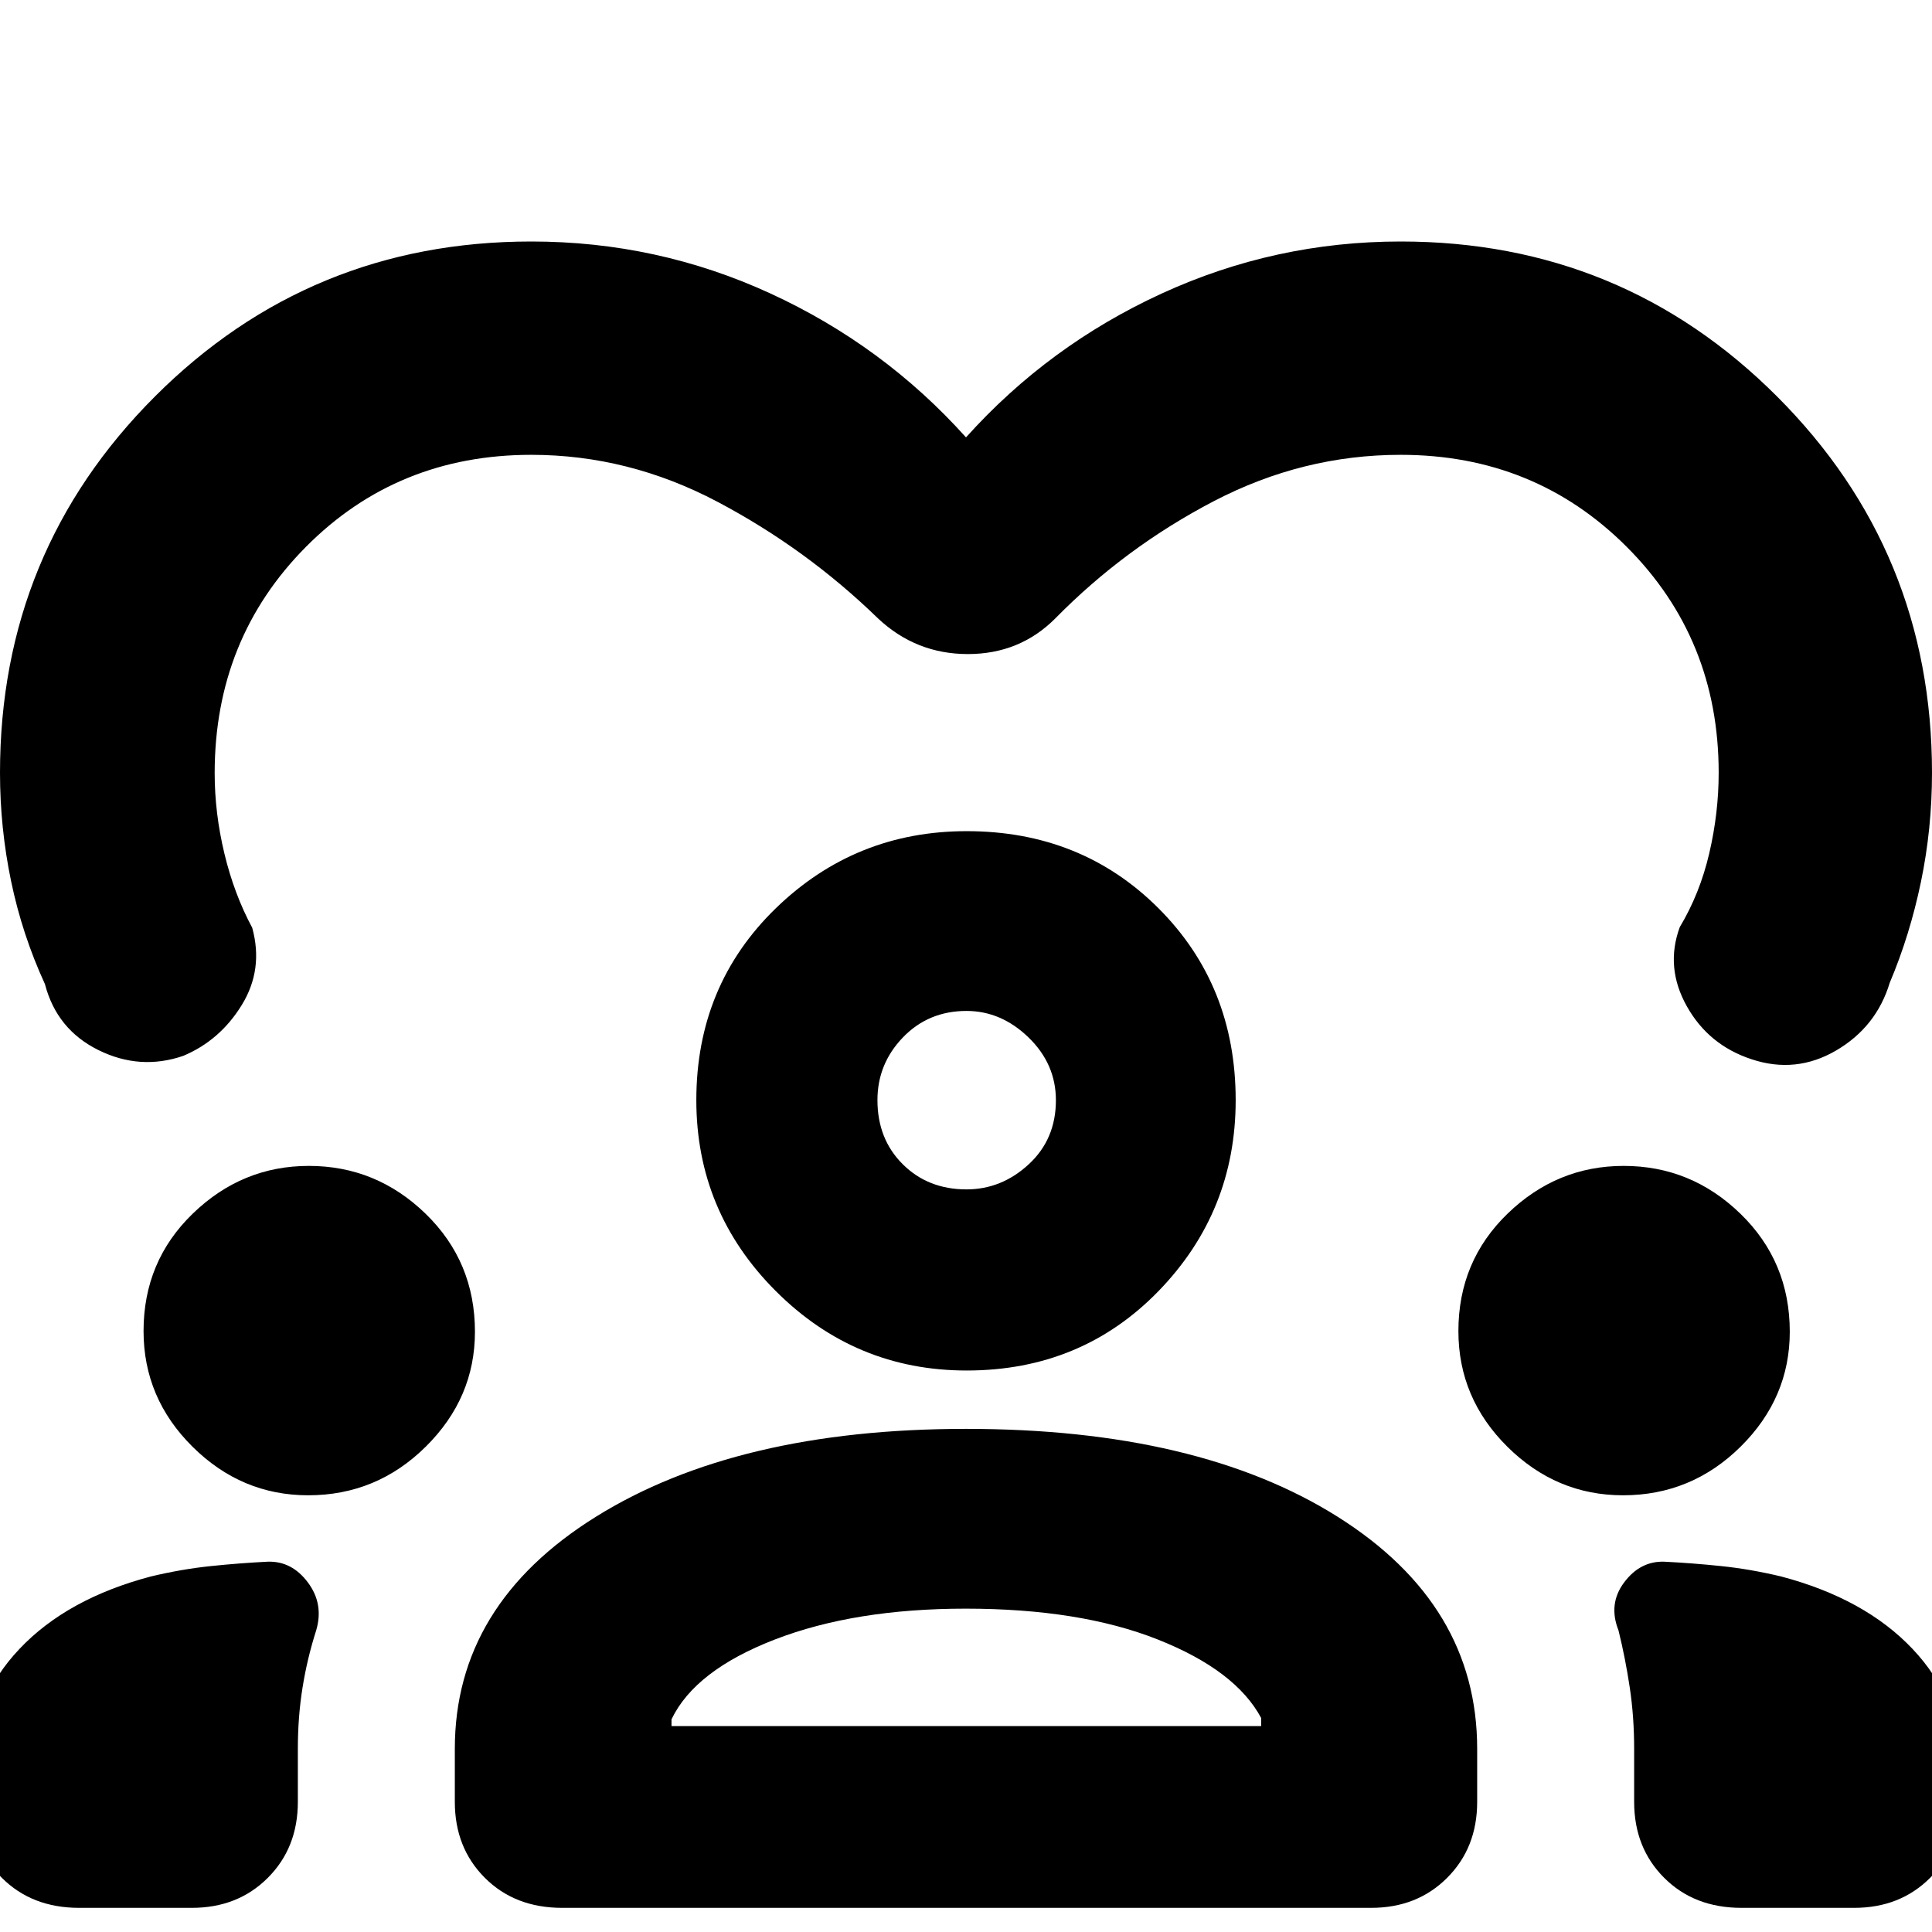 <svg xmlns="http://www.w3.org/2000/svg" height="40" viewBox="0 -960 960 960" width="40"><path d="M480-742.67q41-45.66 97.29-71.5Q633.57-840 696-840q110 0 187 77t77 187q0 27.79-5.5 54.23-5.5 26.44-15.5 50.11-6.67 21.99-26.67 33.66-20 11.67-42 4.33-21.33-7-32.16-26.33-10.84-19.33-3.5-39.33 10-16.67 14.66-36.71Q854-556.09 854-576q0-66.58-45.71-112.29Q762.58-734 696-734q-48.67 0-92.81 23t-78.86 58.33Q506.67-635 480.92-635q-25.75 0-44.59-17.67-35.66-34.66-79.83-58Q312.34-734 264-734q-66.58 0-111.96 45.71-45.37 45.71-45.37 112.47 0 19.82 4.83 39.94 4.83 20.12 13.83 36.88 5.67 20.67-5.16 38.33Q109.33-443 91-435.33q-21.41 7.33-42.11-2.9Q28.2-448.47 22.33-471 11-495.67 5.5-522.19 0-548.71 0-576q0-110 77-187t187-77q62.67 0 118.83 25.83Q439-788.33 480-742.67ZM39.33-12Q15.83-12 .92-26.92-14-41.83-14-64.67v-17.66q0-33.32 23.67-58.33Q33.33-165.67 75-176.67q15.33-3.66 29.83-5.16 14.5-1.5 28.17-2.17 11.97-.41 19.98 10.3 8.02 10.7 4.12 23.85-4.44 13.89-6.77 28.39Q148-106.97 148-91v26.33q0 22.84-14.92 37.75Q118.17-12 95.33-12h-56ZM226-64.67V-91q0-71.67 70.09-115.33Q366.19-250 480-250q115.33 0 184.67 43.67Q734-162.67 734-91v26.33q0 22.84-14.92 37.75Q704.17-12 681.33-12h-402q-23.5 0-38.41-14.92Q226-41.83 226-64.67ZM865.33-12q-23.5 0-38.41-14.92Q812-41.83 812-64.67V-91q0-15.97-2.18-30.46-2.17-14.5-5.59-28.39Q799-163 807.02-173.7q8.01-10.71 19.98-10.3 13.67.67 28.17 2.17 14.5 1.5 29.83 5.16 41.67 11 65.33 36.01Q974-115.65 974-82.33v17.66q0 22.84-14.92 37.75Q944.17-12 921.33-12h-56ZM479.84-160.67q-55.17 0-94.84 15.34-39.67 15.33-51.33 39.66v3.34h293v-4q-12.67-23.67-51.34-39-38.66-15.34-95.49-15.34ZM153.13-217q-33.13 0-57.46-24.13-24.34-24.13-24.34-57.47 0-34.73 24.5-58.4 24.49-23.67 57.63-23.67 33.54 0 58.04 23.79 24.5 23.8 24.5 58.61 0 32.94-24.43 57.1Q187.15-217 153.13-217Zm653.33 0q-33.13 0-57.46-24.13t-24.33-57.47q0-34.73 24.49-58.4t57.64-23.67q33.53 0 58.03 23.79 24.5 23.8 24.5 58.61 0 32.94-24.42 57.1Q840.48-217 806.46-217Zm-326.13-62q-55.36 0-94.85-39.48Q346-357.97 346-413.33q0-57 39.48-95.34Q424.97-547 480.33-547q57 0 95.34 38.33Q614-470.33 614-413.33q0 55.36-38.33 94.85Q537.33-279 480.33-279Zm-.1-178.67q-18.9 0-31.56 13.14Q436-431.39 436-413.36q0 19.36 12.57 31.86 12.56 12.5 31.66 12.5 17.44 0 30.94-12.47t13.5-31.83q0-18.03-13.6-31.2-13.6-13.17-30.84-13.17ZM480-413Zm.33 310.67Z"/></svg>